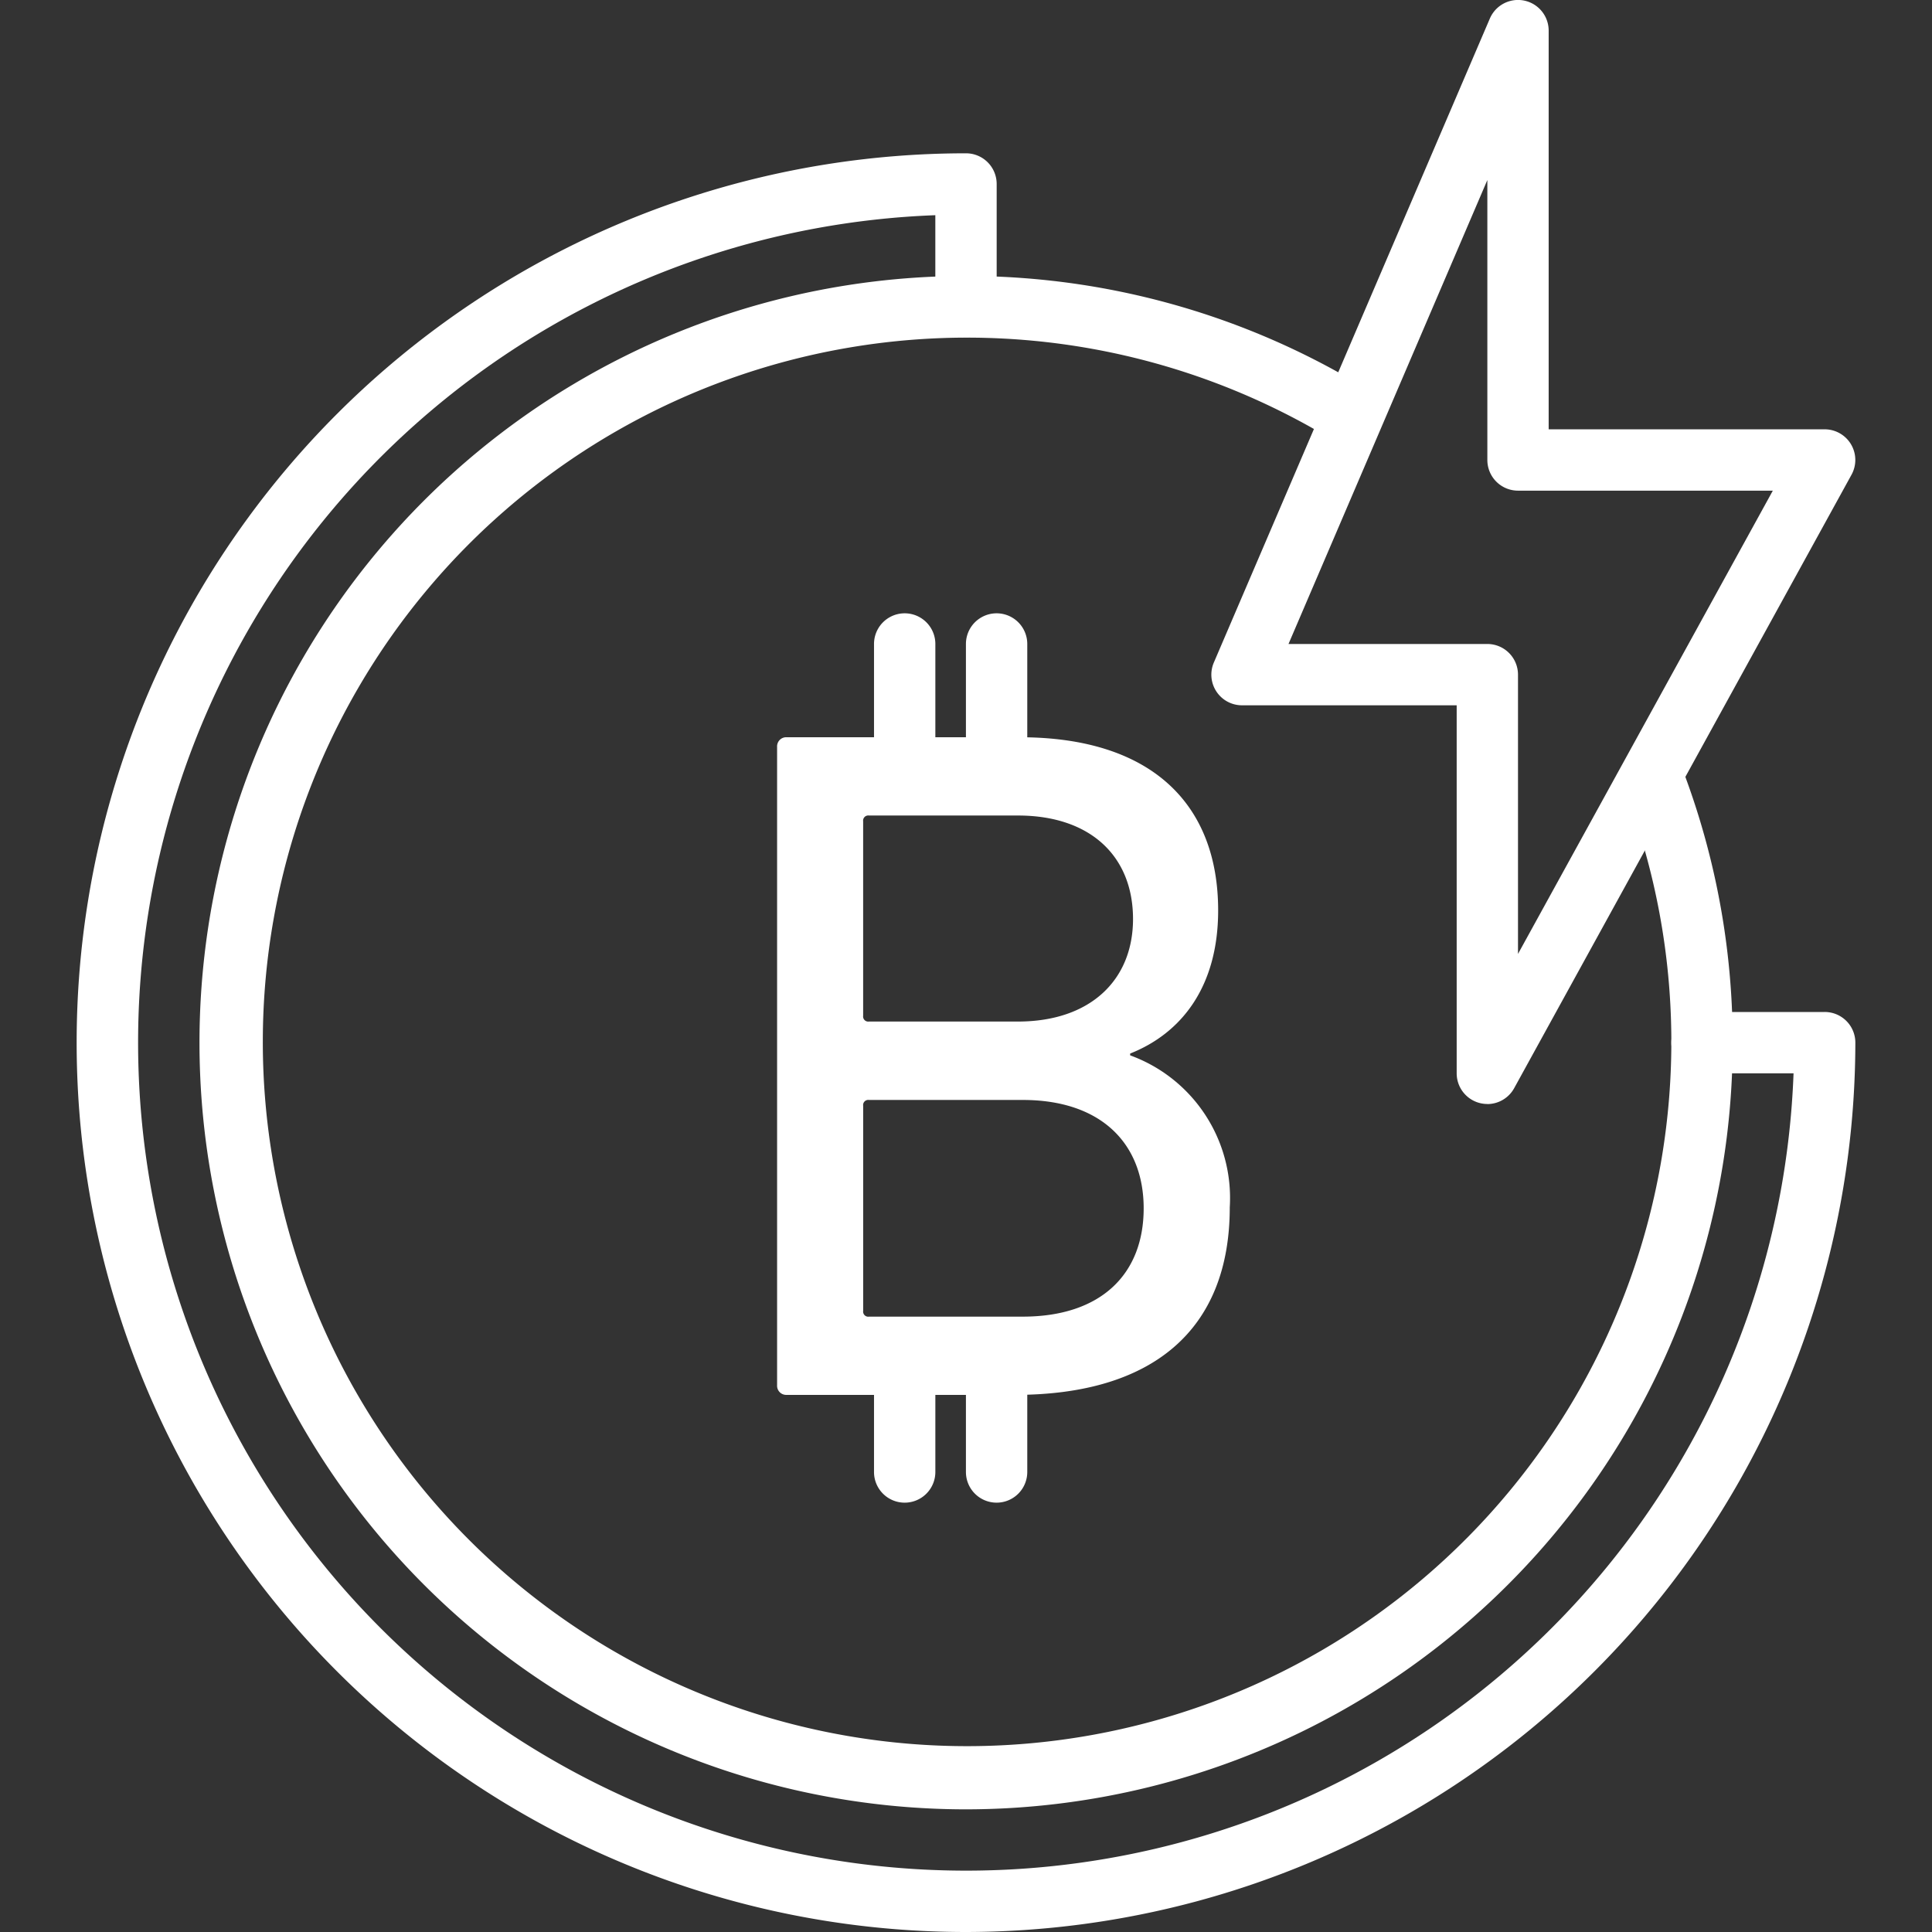 <svg xmlns="http://www.w3.org/2000/svg" xmlns:xlink="http://www.w3.org/1999/xlink" width="80" height="80" viewBox="0 0 80 80">
  <rect x="0" y="0" width="80" height="80" fill="#333333" stroke="none"/>
  <defs>
    <clipPath id="clip-path">
      <rect id="Rectangle_101" data-name="Rectangle 101" width="80" height="80" rx="10" transform="translate(479 966)" fill="#fff"/>
    </clipPath>
  </defs>
  <g id="Mask_Group_1" data-name="Mask Group 1" transform="translate(-479 -966)" clip-path="url(#clip-path)">
    <g id="bitcoin_1_" data-name="bitcoin (1)" transform="translate(482.167 966)">
      <path id="Path_22186" data-name="Path 22186" d="M36.833,80a36.826,36.826,0,0,1,0-73.652,1.27,1.27,0,0,1,1.27,1.27v5.075a1.27,1.27,0,1,1-2.54,0V8.911A34.286,34.286,0,1,0,71.1,44.444H67.31a1.27,1.27,0,0,1,0-2.54h5.079a1.269,1.269,0,0,1,1.27,1.269A36.869,36.869,0,0,1,36.833,80Zm0,0" fill="#fff"/>
      <path id="Path_22187" data-name="Path 22187" d="M36.833,74.921a31.747,31.747,0,1,1,16.1-59.113,1.27,1.27,0,1,1-1.29,2.187A29.162,29.162,0,1,0,64.19,32.922a1.27,1.27,0,0,1,2.379-.89A31.767,31.767,0,0,1,36.833,74.921Zm0,0" fill="#fff"/>
      <path id="Path_22188" data-name="Path 22188" d="M29.011,30.928a.378.378,0,0,1,.4-.4h9.653c5.487,0,8.21,2.8,8.21,7.169,0,3.165-1.522,5.087-3.644,5.928V43.7a6.284,6.284,0,0,1,4.125,6.288c0,5.087-3.2,7.771-8.892,7.771H29.411a.378.378,0,0,1-.4-.4ZM38.984,42.3c3,0,4.765-1.721,4.765-4.245,0-2.6-1.762-4.286-4.765-4.286H32.814a.213.213,0,0,0-.24.241v8.05a.212.212,0,0,0,.24.24ZM32.815,54.519h6.369c3.244,0,5.006-1.763,5.006-4.485,0-2.684-1.763-4.487-5.006-4.487H32.815a.212.212,0,0,0-.24.241v8.491a.212.212,0,0,0,.24.241Zm0,0" fill="#fff"/>
      <path id="Path_22189" data-name="Path 22189" d="M34.293,31.746a1.269,1.269,0,0,1-1.269-1.27v-3.81a1.27,1.27,0,1,1,2.54,0v3.81A1.27,1.27,0,0,1,34.293,31.746Zm0,0" fill="#fff"/>
      <path id="Path_22190" data-name="Path 22190" d="M38.1,31.746a1.27,1.27,0,0,1-1.27-1.27v-3.81a1.27,1.27,0,1,1,2.54,0v3.81A1.27,1.27,0,0,1,38.1,31.746Zm0,0" fill="#fff"/>
      <path id="Path_22191" data-name="Path 22191" d="M34.293,62.222a1.269,1.269,0,0,1-1.269-1.27v-3.81a1.27,1.27,0,0,1,2.54,0v3.81A1.27,1.27,0,0,1,34.293,62.222Zm0,0" fill="#fff"/>
      <path id="Path_22192" data-name="Path 22192" d="M38.1,62.222a1.27,1.27,0,0,1-1.27-1.27v-3.81a1.27,1.27,0,0,1,2.54,0v3.81A1.27,1.27,0,0,1,38.1,62.222Zm0,0" fill="#fff"/>
      <path id="Path_22193" data-name="Path 22193" d="M58.421,45.714a1.27,1.27,0,0,1-1.27-1.27V29.205H48.262a1.269,1.269,0,0,1-1.167-1.769L58.524.769a1.269,1.269,0,0,1,2.436.5V17.777H72.39A1.269,1.269,0,0,1,73.5,19.658l-13.968,25.4a1.27,1.27,0,0,1-1.112.659ZM50.187,26.666h8.233a1.27,1.27,0,0,1,1.27,1.27V39.5L70.242,20.317H59.691a1.27,1.27,0,0,1-1.27-1.27V7.455Zm0,0" fill="#fff"/>
    </g>
  </g>
</svg>
